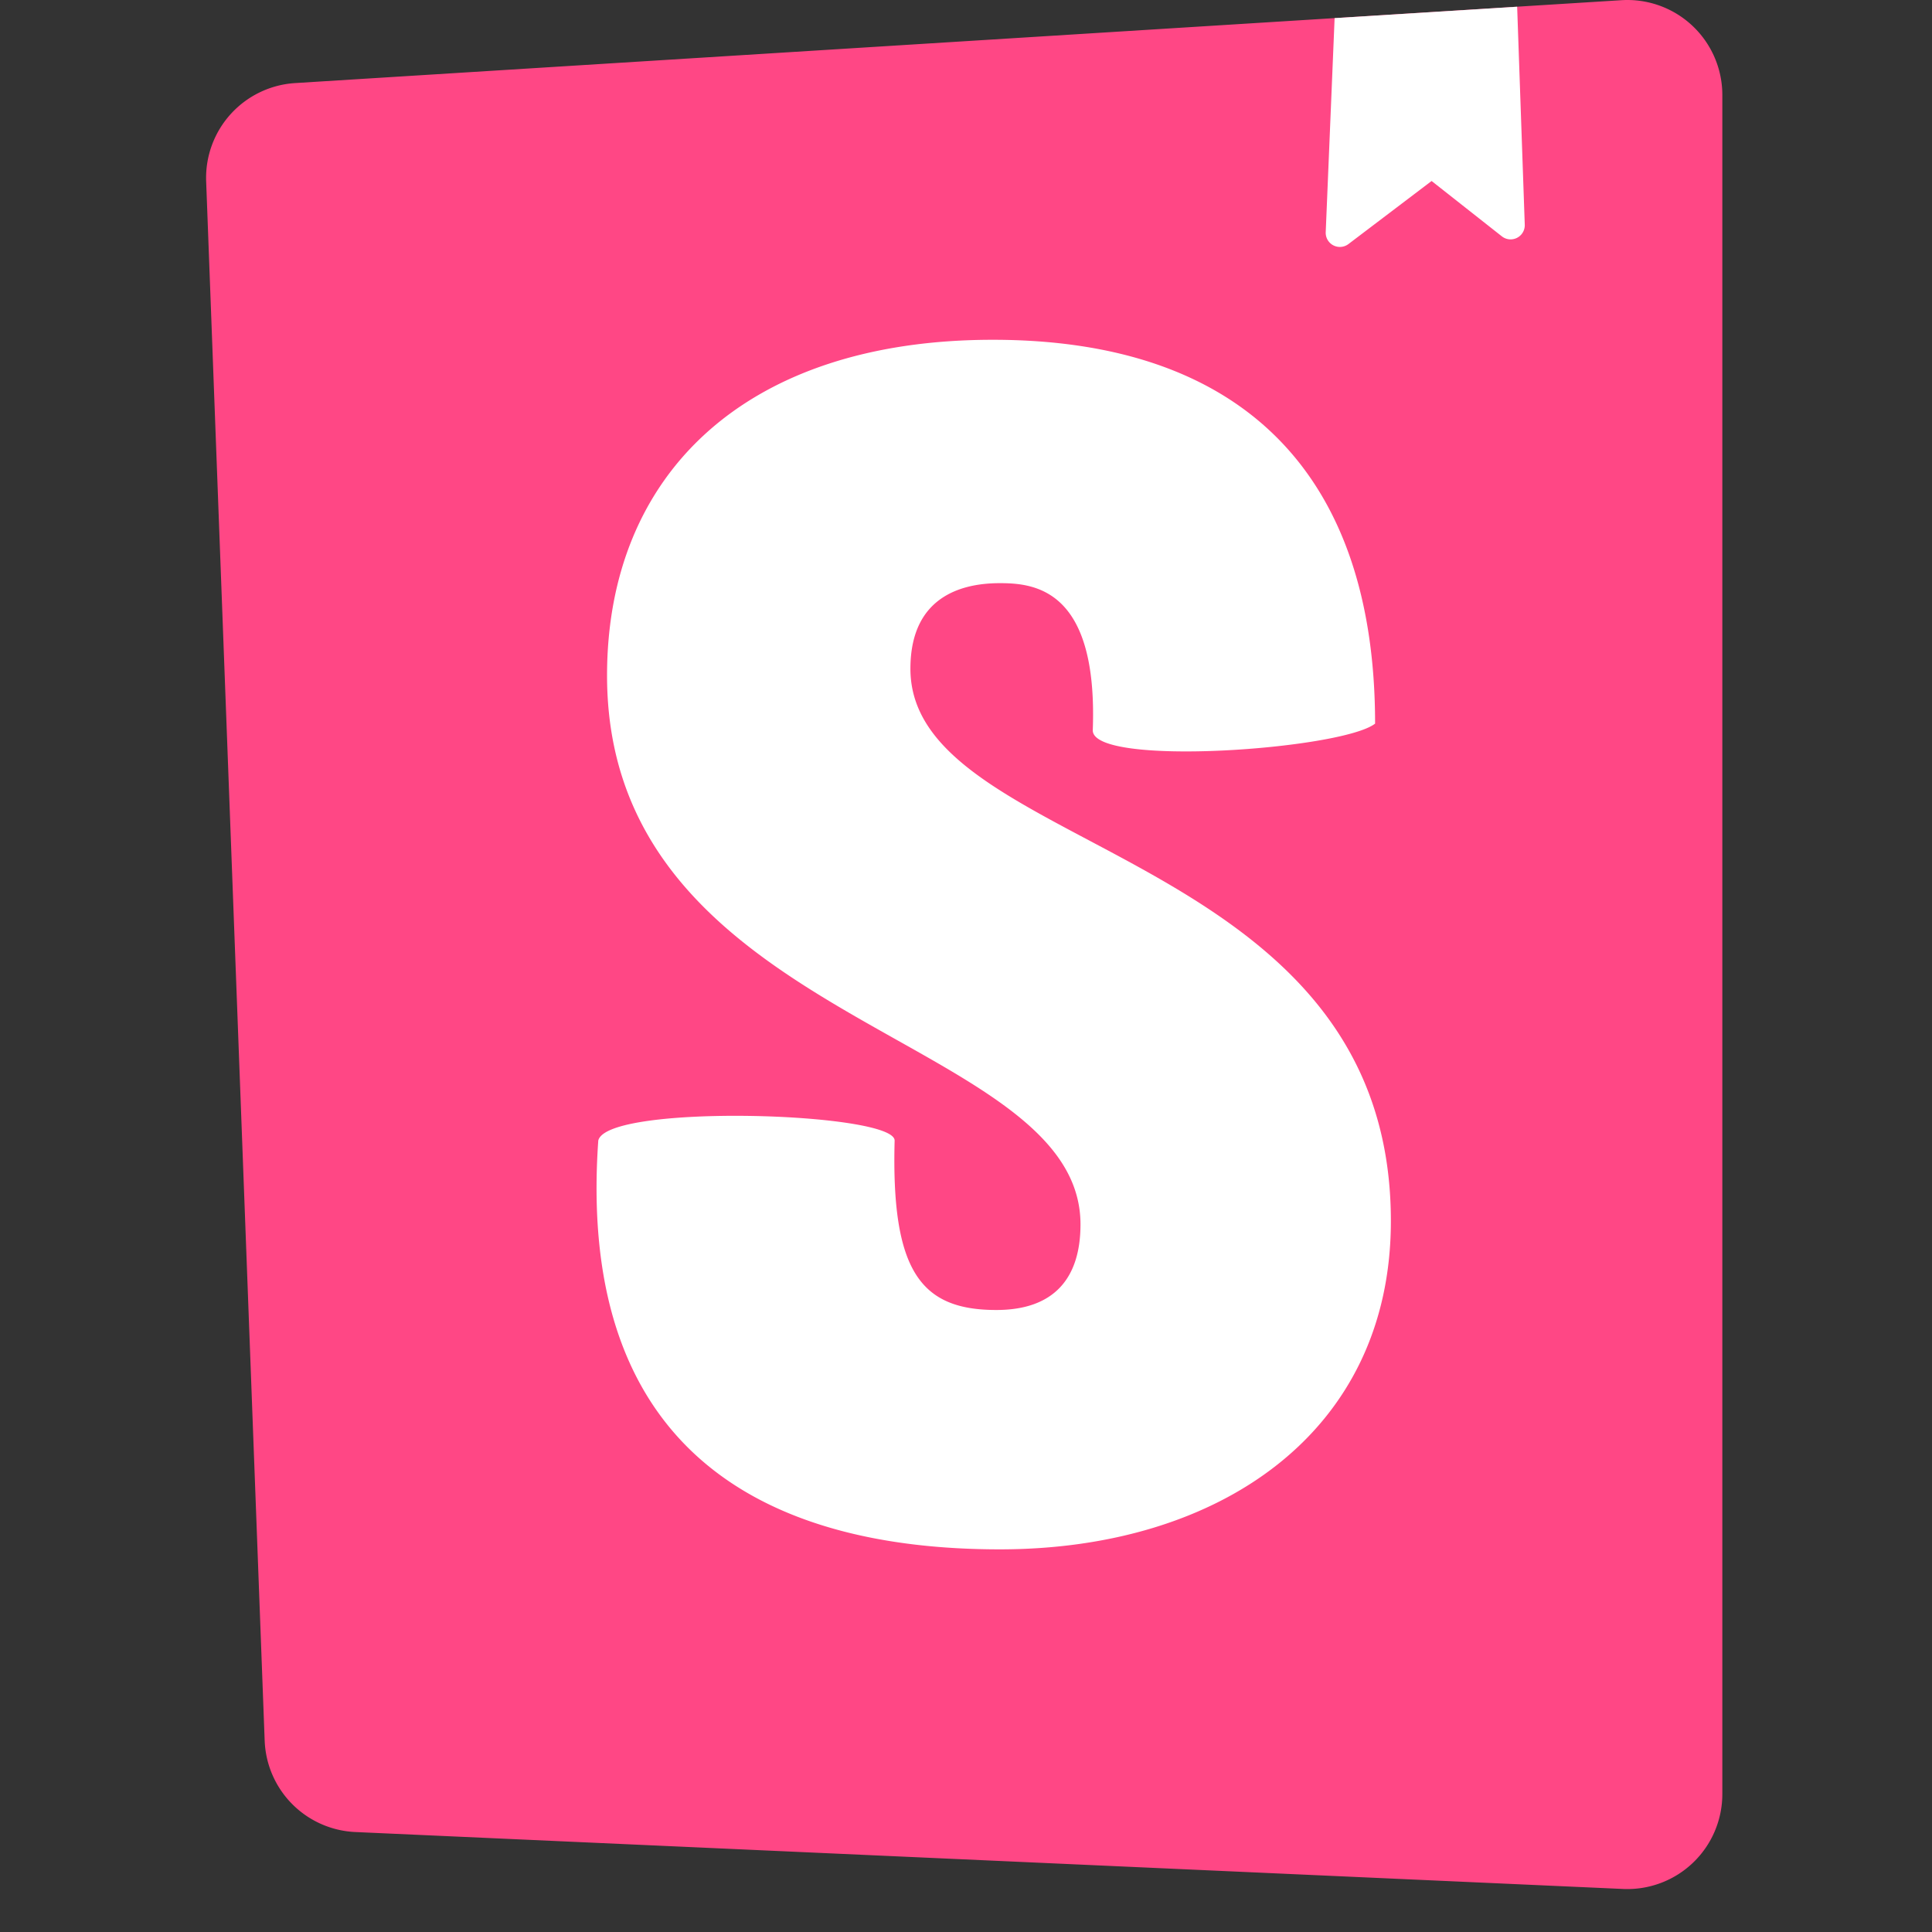 <svg xmlns="http://www.w3.org/2000/svg" xmlns:svgjs="http://svgjs.com/svgjs" xmlns:xlink="http://www.w3.org/1999/xlink" width="164" height="164" version="1.1">
  <rect width="100%" height="100%" fill="#333333" stroke="none"/>
  <svg xmlns="http://www.w3.org/2000/svg" width="164" height="164" fill="none" viewBox="0 0 164 164">
    <path fill="#FF4785" d="M22.467 147.762 17.5 15.402a8.062 8.062 0 0 1 7.553-8.35L137.637.016a8.061 8.061 0 0 1 8.565 8.047v144.23a8.063 8.063 0 0 1-8.424 8.054l-107.615-4.833a8.062 8.062 0 0 1-7.695-7.752Z"/>
    <path fill="#fff" fill-rule="evenodd" d="m128.785.57-15.495.968-.755 18.172a1.203 1.203 0 0 0 1.928 1.008l7.06-5.354 5.962 4.697a1.202 1.202 0 0 0 1.946-.987L128.785.569Zm-12.059 60.856c-2.836 2.203-23.965 3.707-23.965.57.447-11.969-4.912-12.494-7.889-12.494-2.828 0-7.59.855-7.59 7.267 0 6.534 6.96 10.223 15.13 14.553 11.607 6.15 25.654 13.594 25.654 32.326 0 17.953-14.588 27.871-33.194 27.871-19.201 0-35.981-7.769-34.086-34.702.744-3.163 25.156-2.411 25.156 0-.298 11.114 2.232 14.383 8.633 14.383 4.912 0 7.144-2.708 7.144-7.267 0-6.9-7.252-10.973-15.595-15.657C64.827 81.933 51.53 74.468 51.53 57.34c0-17.098 11.76-28.497 32.747-28.497 20.988 0 32.449 11.224 32.449 32.584Z" clip-rule="evenodd"/>
  </svg>
  <style>@media (prefers-color-scheme:light){:root{filter:none}}</style>
</svg>